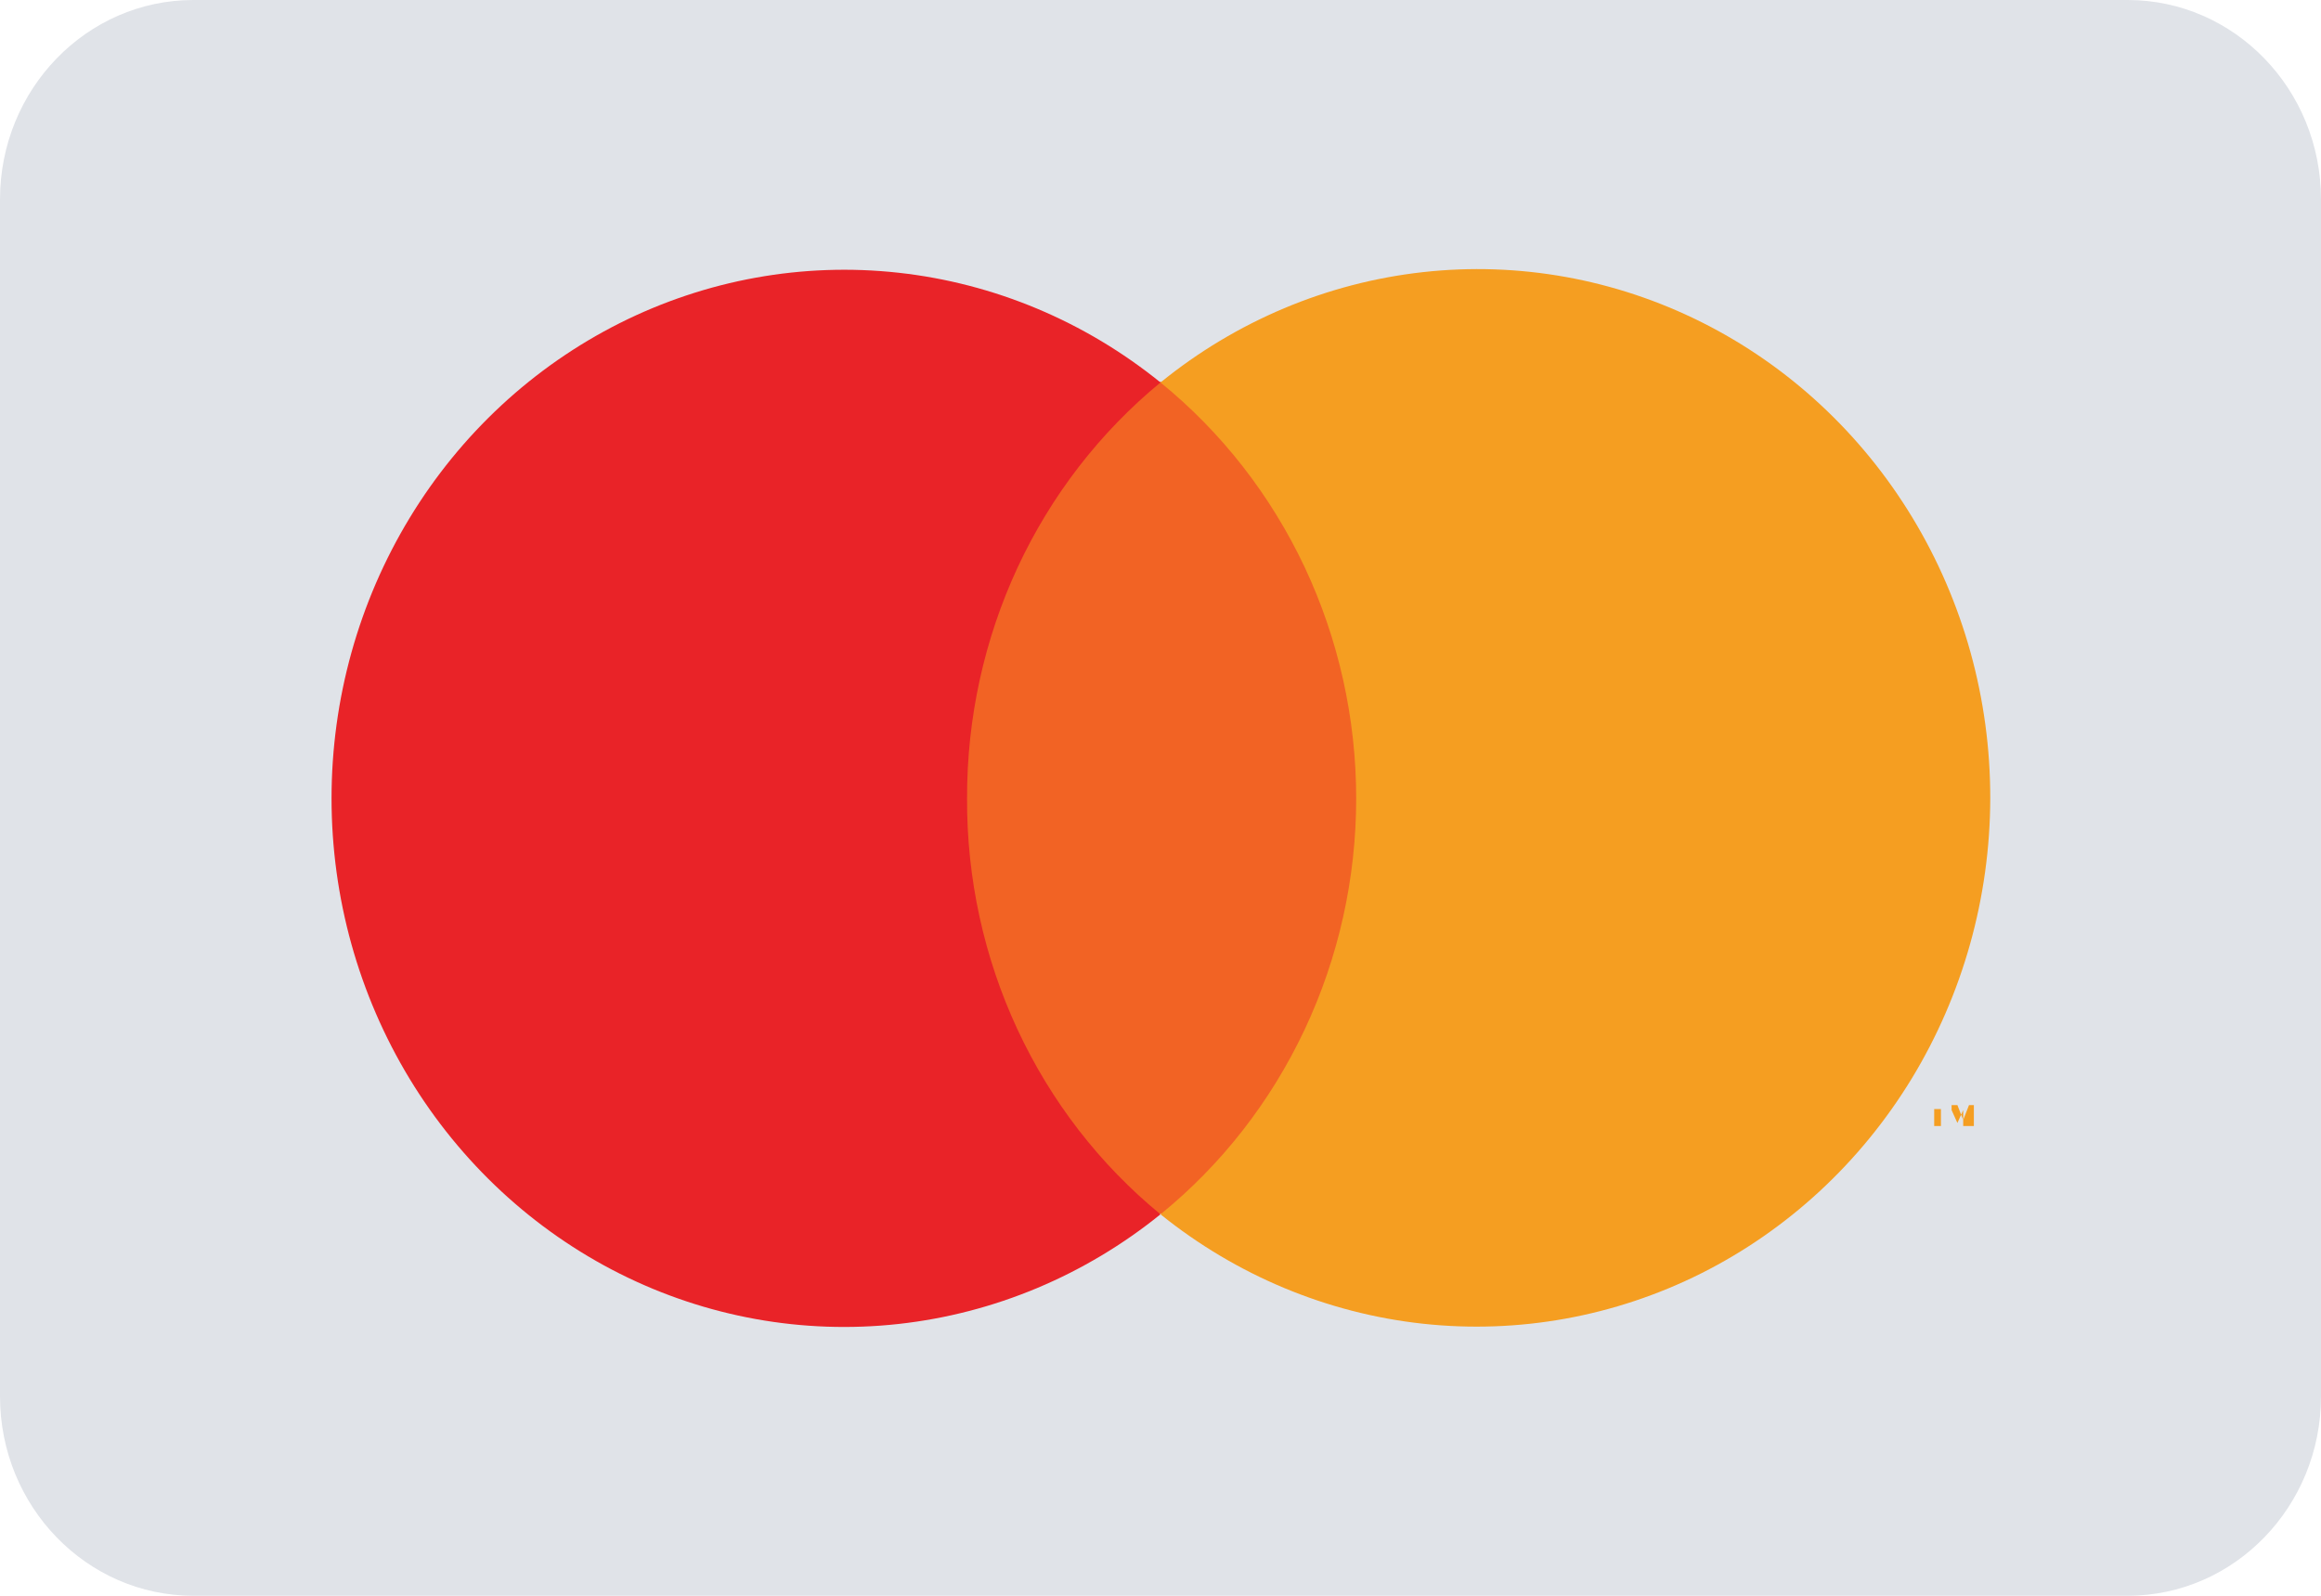 <svg width="32" height="22" viewBox="0 0 32 22" fill="none" xmlns="http://www.w3.org/2000/svg">
<g clip-path="url(#clip0_262_735)">
<path d="M29.333 0H2.667C1.194 0 0 1.231 0 2.75V19.25C0 20.769 1.194 22 2.667 22H29.333C30.806 22 32 20.769 32 19.25V2.75C32 1.231 30.806 0 29.333 0Z" fill="#E0E3E8"/>
<path d="M19.413 5.266H12.6V16.734H19.413V5.266Z" fill="#F26324"/>
<path d="M13.333 11.007C13.33 9.906 13.568 8.818 14.029 7.825C14.491 6.832 15.165 5.96 16 5.273C14.957 4.429 13.705 3.905 12.387 3.76C11.069 3.615 9.738 3.856 8.546 4.454C7.355 5.052 6.35 5.983 5.647 7.142C4.944 8.301 4.571 9.64 4.571 11.007C4.571 12.374 4.944 13.713 5.647 14.872C6.35 16.03 7.355 16.962 8.546 17.56C9.738 18.158 11.069 18.398 12.387 18.253C13.705 18.108 14.957 17.584 16 16.741C15.163 16.055 14.489 15.183 14.027 14.19C13.565 13.197 13.328 12.108 13.333 11.007Z" fill="#E92328"/>
<path d="M26.76 15.524V15.29H26.667V15.524H26.76ZM27.214 15.524V15.235H27.147L27.067 15.441L26.987 15.235H26.907V15.524V15.304L26.987 15.482L27.067 15.304V15.524H27.214Z" fill="#F59E21"/>
<path d="M27.44 11.007C27.437 12.374 27.061 13.712 26.357 14.87C25.652 16.027 24.647 16.957 23.455 17.555C22.263 18.152 20.932 18.393 19.614 18.249C18.296 18.105 17.044 17.582 16 16.741C16.841 16.058 17.52 15.187 17.988 14.193C18.455 13.2 18.698 12.111 18.698 11.007C18.698 9.903 18.455 8.814 17.988 7.82C17.52 6.827 16.841 5.956 16 5.273C17.043 4.426 18.296 3.899 19.616 3.752C20.935 3.605 22.268 3.845 23.462 4.443C24.656 5.041 25.663 5.975 26.366 7.135C27.07 8.296 27.442 9.638 27.44 11.007Z" fill="#F59E21"/>
</g>
<defs>
<clipPath id="clip0_262_735">
<rect width="32" height="22" fill="white"/>
</clipPath>
</defs>
</svg>
